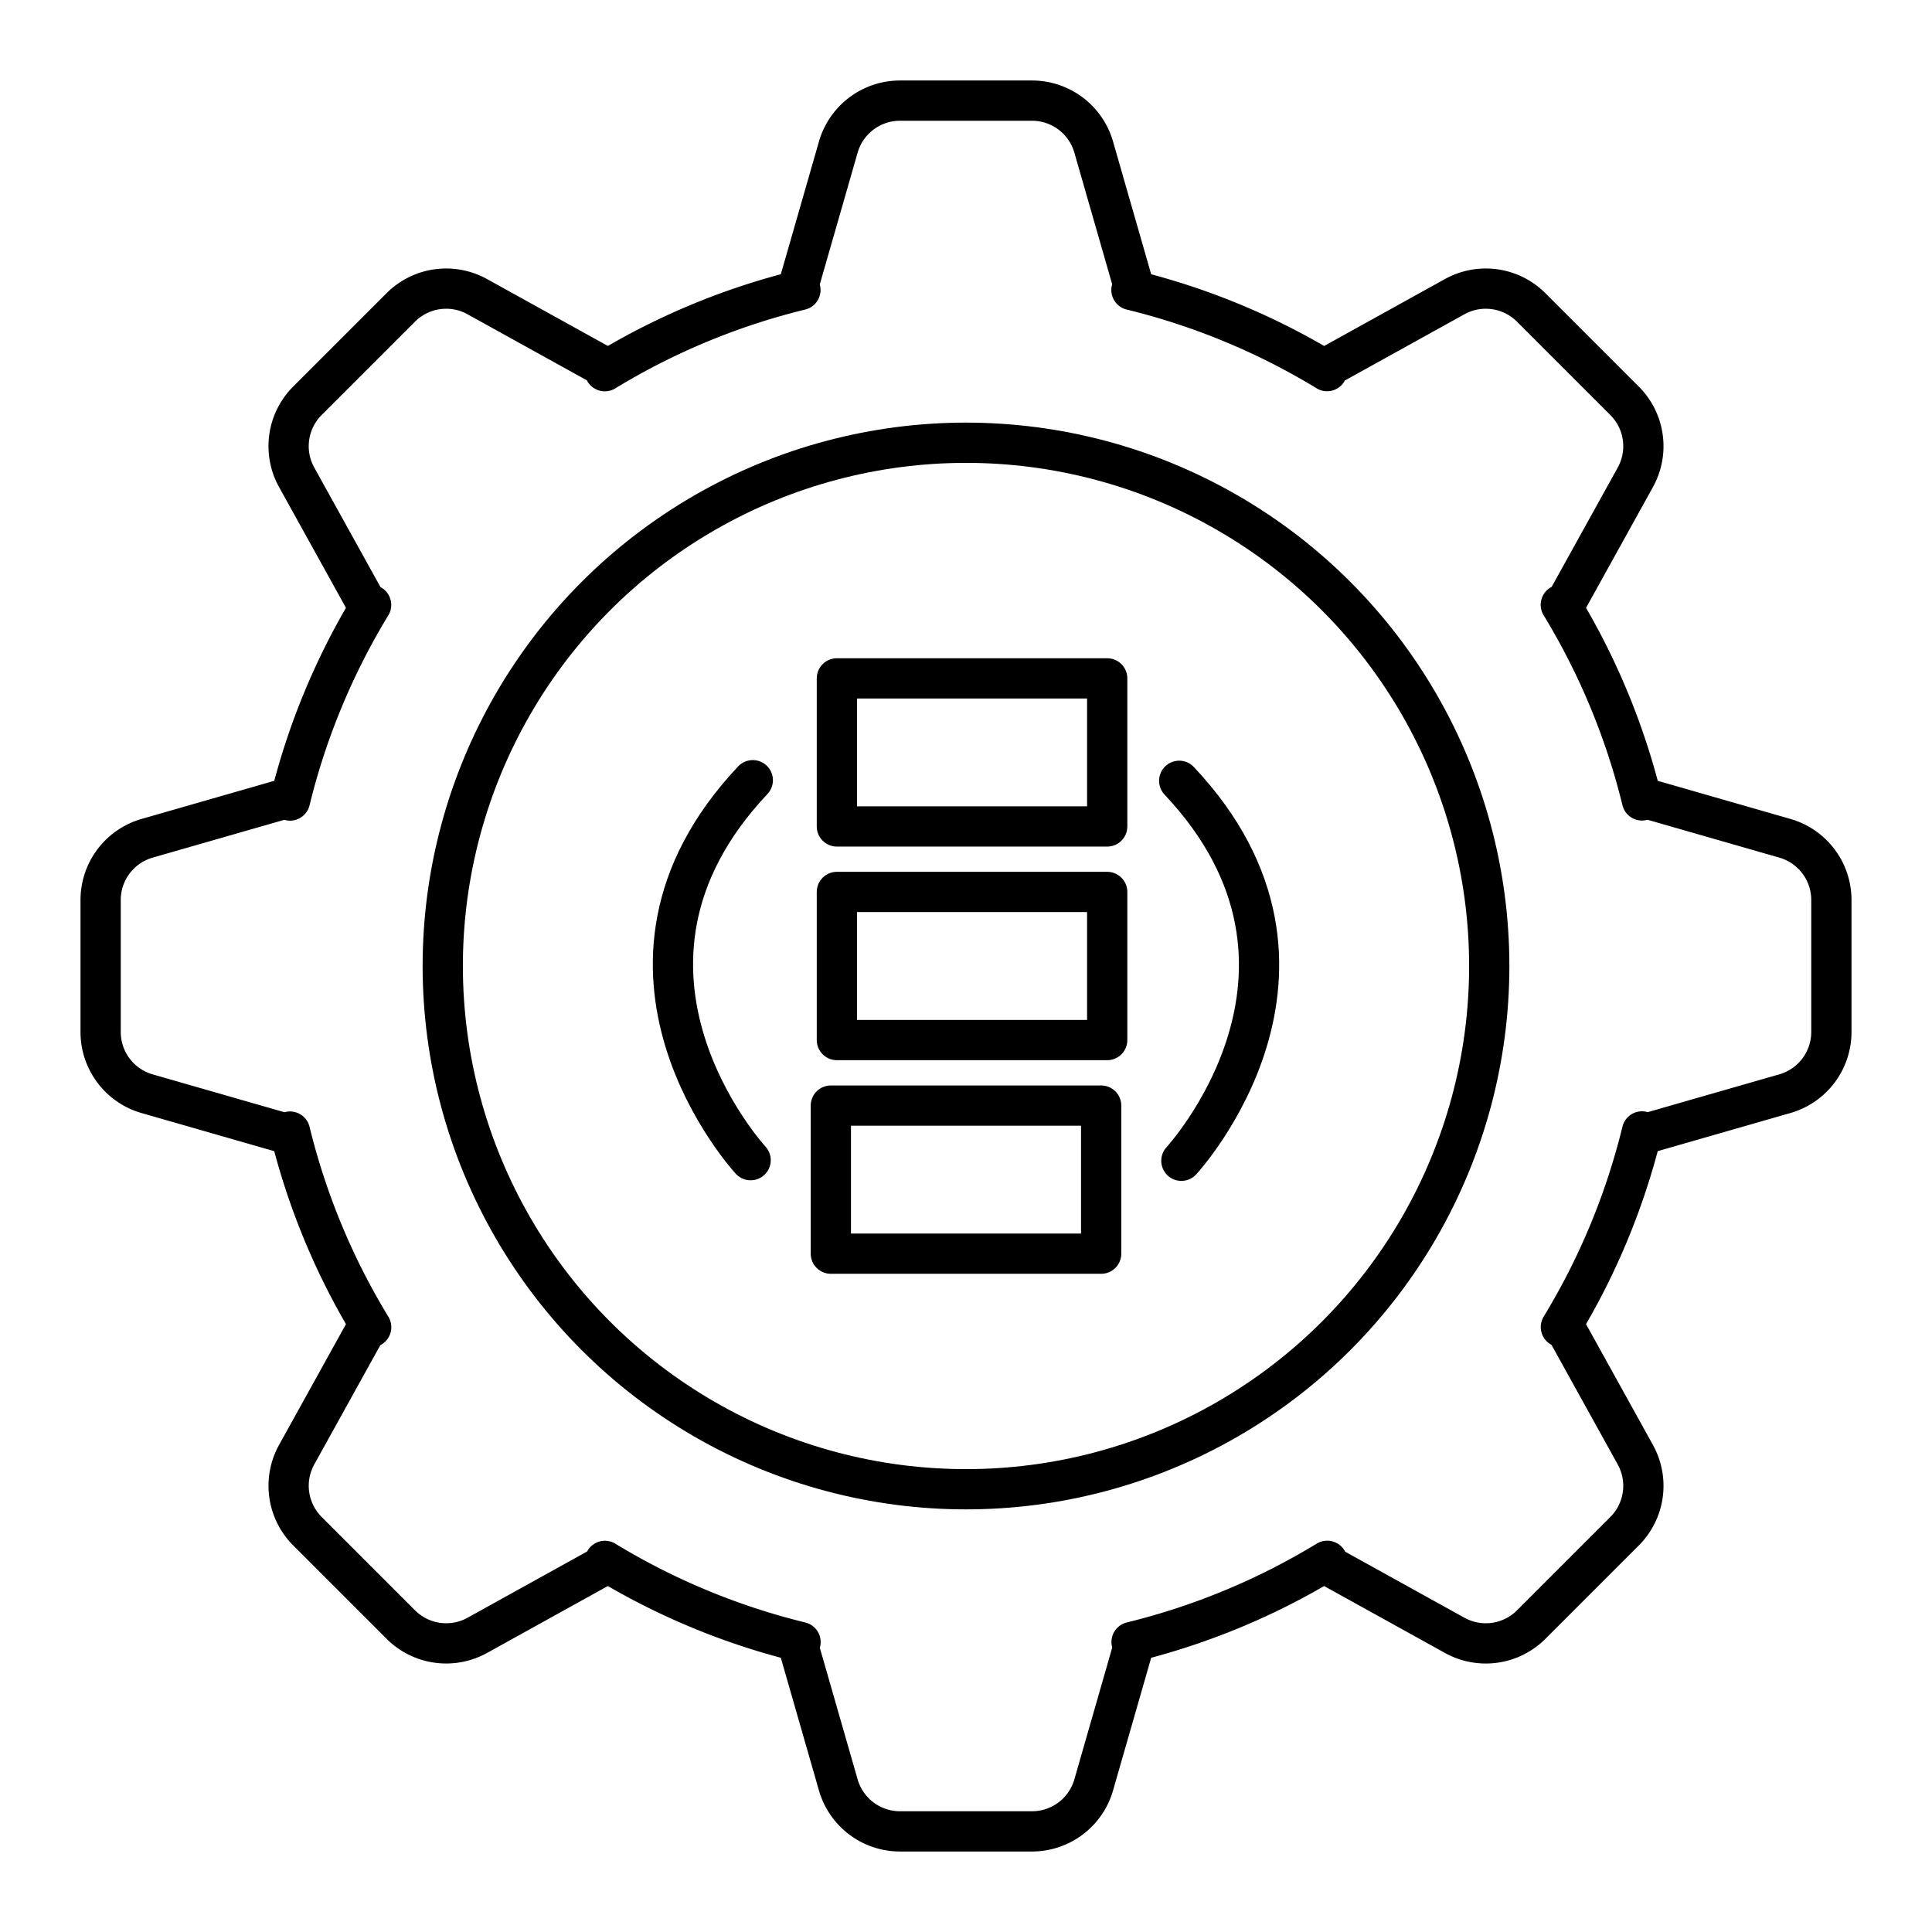<svg xmlns="http://www.w3.org/2000/svg" width="1em" height="1em" viewBox="0 0 48 48"><circle cx="24" cy="24" r="13" fill="none" stroke="currentColor" stroke-linecap="round" stroke-linejoin="round"/><path fill="none" stroke="currentColor" stroke-linecap="round" stroke-linejoin="round" d="m44.345 20.827l-3.55-1.02v.079a17.2 17.2 0 0 0-2.017-4.86l.063.062l1.789-3.23a1.595 1.595 0 0 0-.268-1.9l-2.32-2.32a1.595 1.595 0 0 0-1.9-.268l-3.231 1.79l.06.06a17.2 17.2 0 0 0-4.86-2.015h.082l-1.02-3.55A1.595 1.595 0 0 0 25.64 2.5h-3.28c-.711 0-1.337.471-1.533 1.155l-1.02 3.55h.079a17.2 17.2 0 0 0-4.86 2.017l.063-.063l-3.232-1.789a1.595 1.595 0 0 0-1.9.268l-2.32 2.32a1.595 1.595 0 0 0-.267 1.9l1.79 3.231l.06-.06a17.2 17.2 0 0 0-2.015 4.86v-.082l-3.55 1.02A1.595 1.595 0 0 0 2.5 22.36v3.28c0 .711.471 1.337 1.155 1.533l3.55 1.02v-.079a17.2 17.2 0 0 0 2.017 4.86l-.063-.062l-1.789 3.23a1.595 1.595 0 0 0 .268 1.9l2.32 2.32a1.595 1.595 0 0 0 1.9.268l3.231-1.79l-.06-.06a17.2 17.2 0 0 0 4.86 2.016h-.082l1.02 3.55A1.595 1.595 0 0 0 22.36 45.5h3.28c.711 0 1.337-.471 1.533-1.155l1.02-3.55h-.079a17.2 17.2 0 0 0 4.86-2.017l-.063.063l3.231 1.789a1.595 1.595 0 0 0 1.9-.267l2.32-2.32a1.595 1.595 0 0 0 .268-1.9l-1.79-3.233l-.06.06a17.2 17.2 0 0 0 2.015-4.86v.082l3.55-1.02A1.595 1.595 0 0 0 45.5 25.64v-3.28c0-.711-.471-1.337-1.155-1.533"/><path fill="none" stroke="currentColor" stroke-linecap="round" stroke-linejoin="round" d="M20.792 16.854h6.716v3.679h-6.716zm0 5.306h6.716v3.68h-6.716zm-.15 5.308h6.716v3.679h-6.716zm8.709 1.371s4.378-4.735-.054-9.44m-10.648 9.425s-4.378-4.737.054-9.44"/></svg>